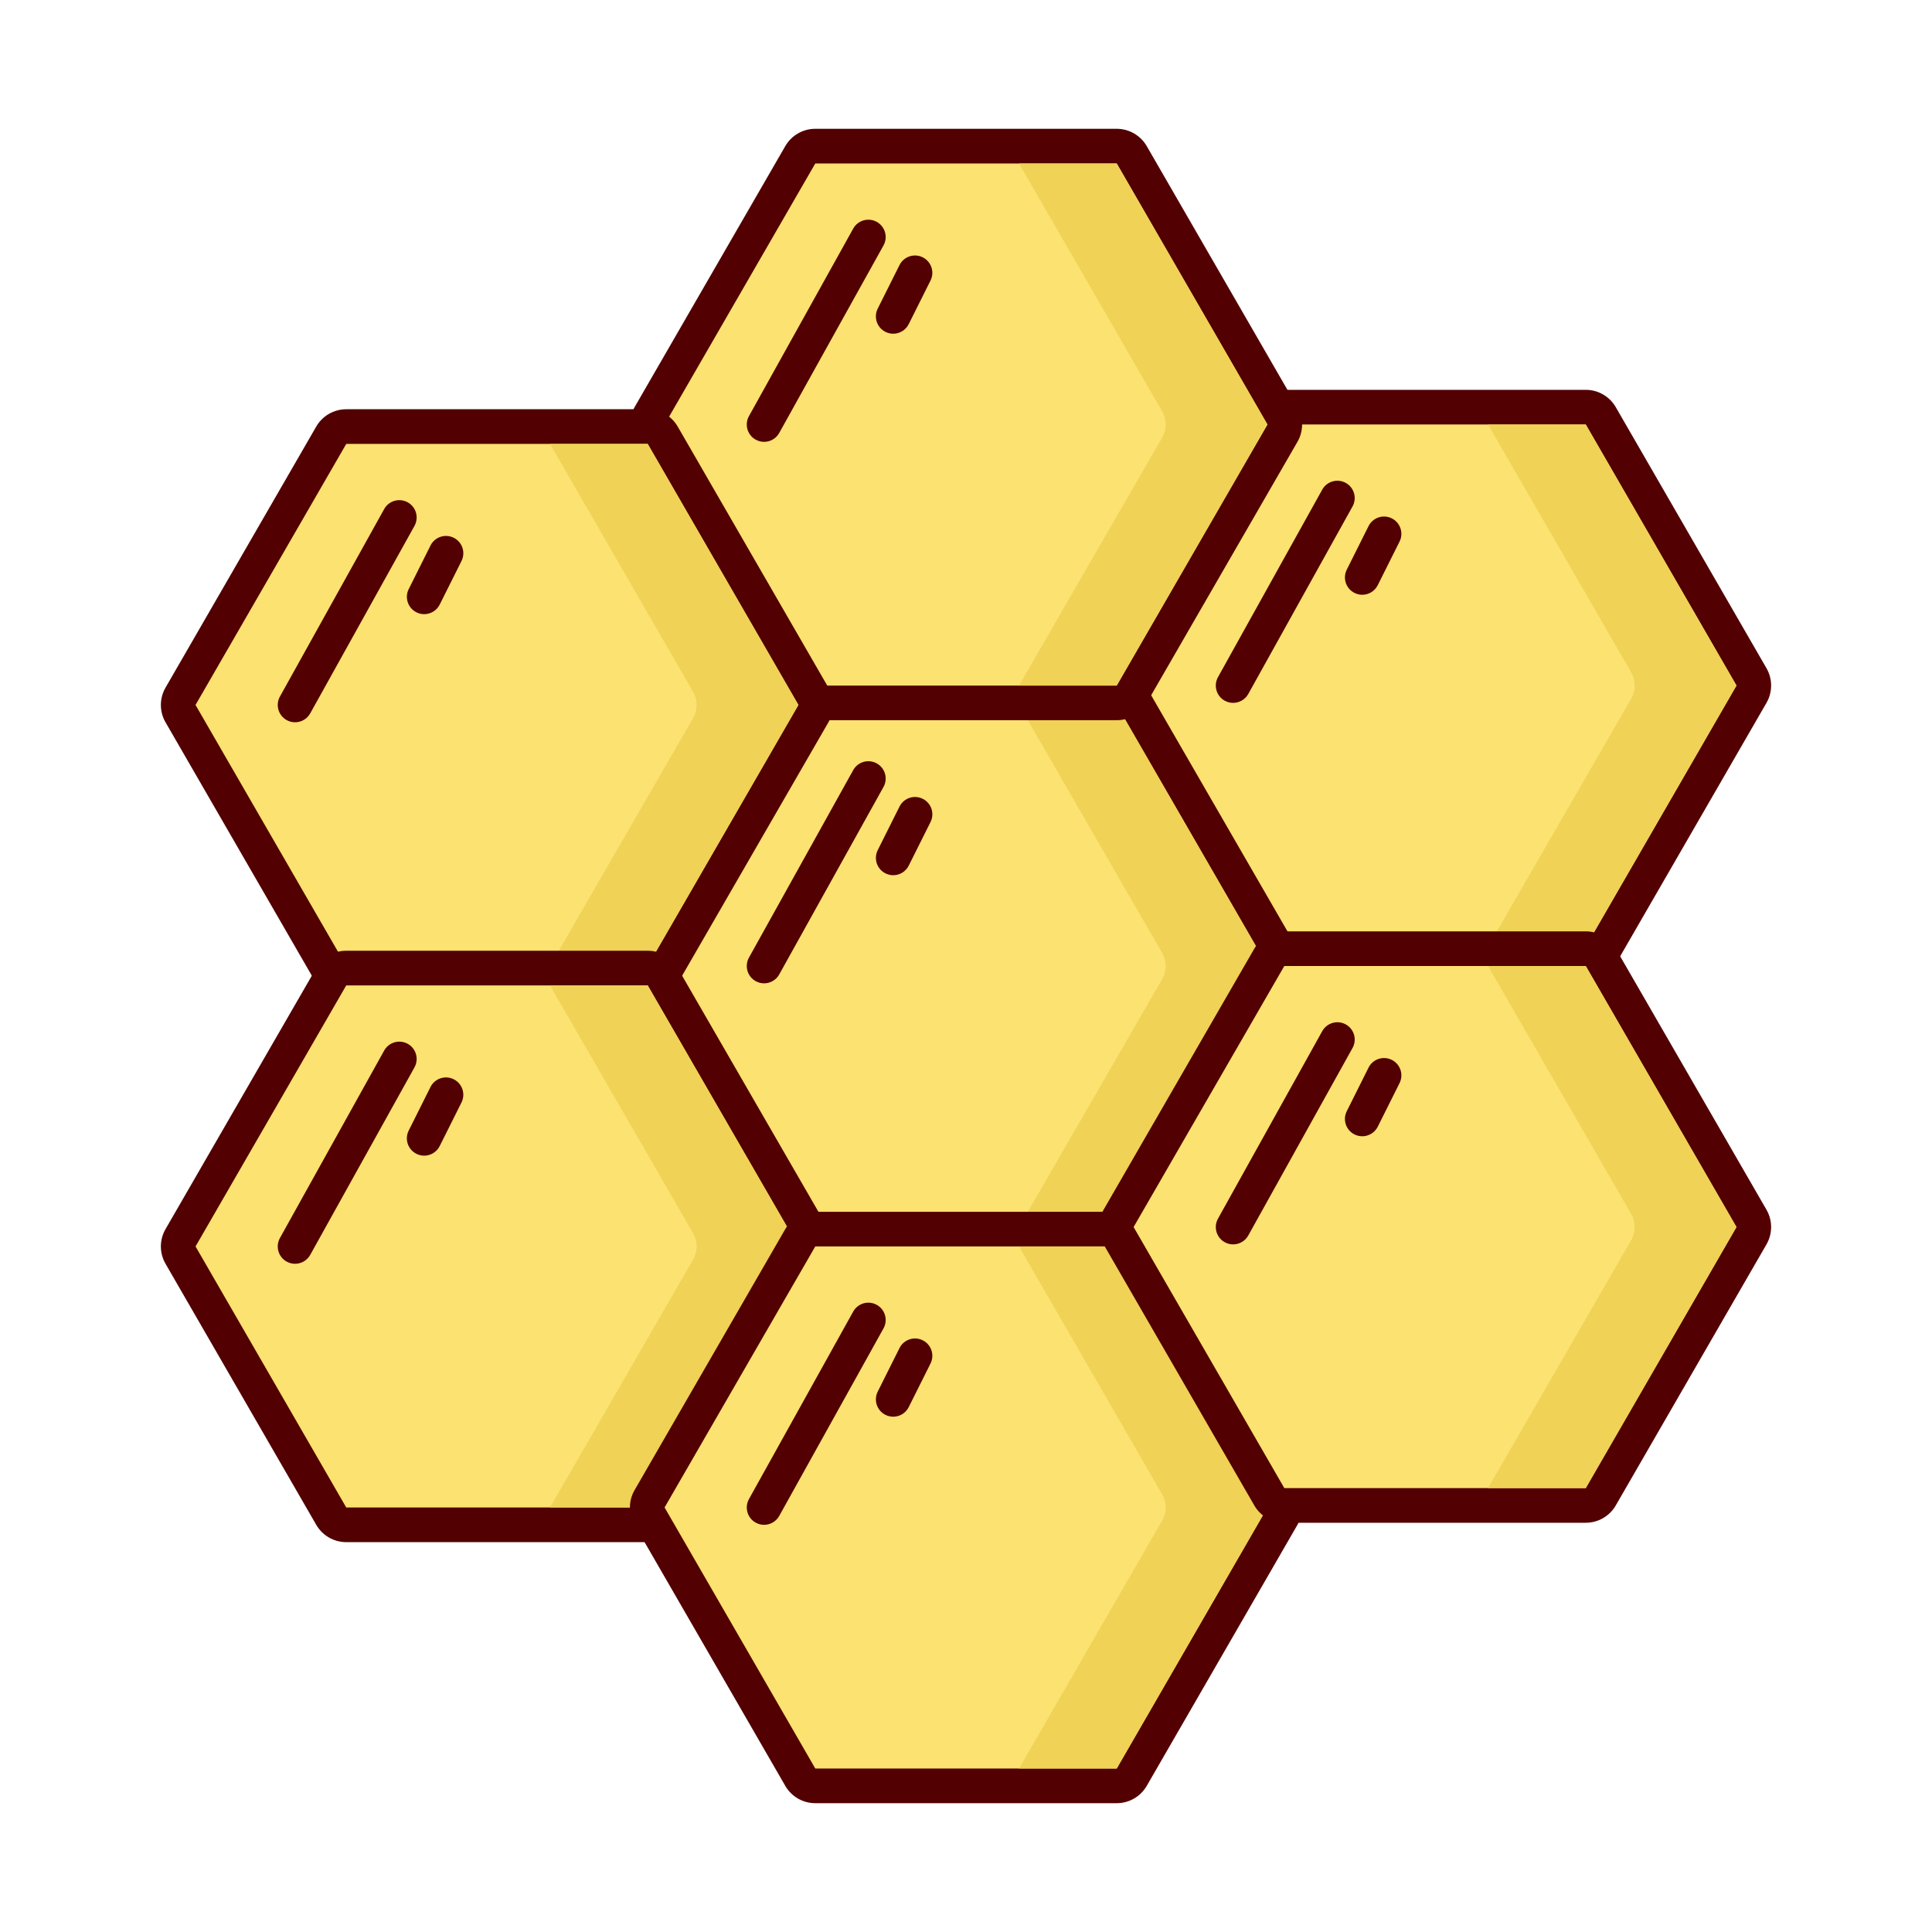 <?xml version="1.0" encoding="utf-8"?>
<!-- Generator: Adobe Illustrator 23.0.6, SVG Export Plug-In . SVG Version: 6.00 Build 0)  -->
<svg version="1.1" id="Layer_1" xmlns="http://www.w3.org/2000/svg" xmlns:xlink="http://www.w3.org/1999/xlink" x="0px" y="0px"
	 viewBox="0 0 1200 1200" style="enable-background:new 0 0 1200 1200;" xml:space="preserve">
<style type="text/css">
	.st0{fill:#7EBAD4;}
	.st1{opacity:0.46;fill:#5594AA;}
	.st2{fill:#FFFFFF;}
	.st3{fill:none;}
	.st4{fill:#64A3B9;}
	.st5{fill:none;stroke:#64A3B9;stroke-width:0;stroke-linecap:round;stroke-linejoin:round;}
	.st6{opacity:0.47;}
	.st7{fill:#D8FFF7;}
	.st8{fill:none;stroke:#D8FFF7;stroke-width:0;stroke-linecap:round;stroke-linejoin:round;}
	.st9{fill:#F38A1E;}
	.st10{fill:#B9792C;}
	.st11{fill:#FCD192;}
	.st12{fill:#FCD9B1;}
	.st13{fill:#A3CEC6;}
	.st14{fill:#F0D13E;}
	.st15{fill:#8C5C22;}
	.st16{fill:none;stroke:#8C5C22;stroke-width:0;stroke-linecap:round;stroke-linejoin:round;}
	.st17{fill:#D29037;}
	.st18{fill:none;stroke:#D29037;stroke-width:0;stroke-linecap:round;stroke-linejoin:round;}
	.st19{fill:#824437;}
	.st20{fill:#332120;}
	.st21{fill:#F4983A;}
	.st22{fill:#E7D5C3;}
	.st23{fill:#F4E5D7;}
	.st24{fill:#C3A183;}
	.st25{fill:#FCF9EB;}
	.st26{fill:none;stroke:#2BA6B3;stroke-width:2;stroke-linecap:round;stroke-linejoin:round;stroke-miterlimit:10;}
	.st27{fill:#2BA6B3;}
	.st28{fill:#318A8F;}
	.st29{fill:#C6334E;}
	.st30{fill:#FC6230;}
	.st31{fill:#6F2121;}
	.st32{fill:#8CD7AD;}
	.st33{opacity:0.64;}
	.st34{fill:#FF867D;}
	.st35{fill:#F4473B;}
	.st36{fill:#EBE9D1;}
	.st37{fill:#E1DEB6;}
	.st38{fill:none;stroke:#E1DEB6;stroke-width:0;stroke-linecap:round;stroke-linejoin:round;}
	.st39{fill:#CD4C64;}
	.st40{fill:#E25070;}
	.st41{fill:#EAD6BE;}
	.st42{fill:#651023;}
	.st43{fill:#A3425B;}
	.st44{fill:#9B4949;}
	.st45{fill:#FCBC5B;}
	.st46{fill:#CFA46B;}
	.st47{fill:#C89756;}
	.st48{fill:#C0883E;}
	.st49{fill:#F7AC41;}
	.st50{fill:#D09242;}
	.st51{fill:none;stroke:#D09242;stroke-width:0;stroke-linecap:round;stroke-linejoin:round;}
	.st52{fill:#F89A42;}
	.st53{fill:#FFFDE9;}
	.st54{opacity:0.38;}
	.st55{fill:#FAF2CA;}
	.st56{fill:none;stroke:#FAF2CA;stroke-width:0;stroke-linecap:round;stroke-linejoin:round;}
	.st57{fill:#D7BB49;}
	.st58{fill:none;stroke:#D7BB49;stroke-width:0;stroke-linecap:round;stroke-linejoin:round;}
	.st59{fill:#F66A69;}
	.st60{fill:#FAD3D3;}
	.st61{fill:none;stroke:#FAD3D3;stroke-width:0;stroke-linecap:round;stroke-linejoin:round;}
	.st62{opacity:0.53;clip-path:url(#SVGID_12_);}
	.st63{clip-path:url(#SVGID_14_);}
	.st64{fill:#962744;}
	.st65{fill:#E8F5EC;}
	.st66{fill:#EDB055;}
	.st67{fill:#650C04;}
	.st68{fill:#FAD7A7;}
	.st69{fill:none;stroke:#FAD7A7;stroke-width:0;stroke-linecap:round;stroke-linejoin:round;}
	.st70{opacity:0.62;}
	.st71{fill:#782A23;}
	.st72{fill:#43B5C0;}
	.st73{fill:#222E48;}
	.st74{fill:#E56759;}
	.st75{fill:#FCC54E;}
	.st76{fill:#F7E6D7;}
	.st77{fill:#520001;}
	.st78{fill:#FECB9F;}
	.st79{fill:#5899FE;}
	.st80{fill:#2C7CF2;}
	.st81{fill:#FCE270;}
	.st82{fill:#EFD256;}
	.st83{fill:#FD6A88;}
	.st84{fill:#ED567A;}
	.st85{fill:#00D2D1;}
</style>
<g>
	<g>
		<g>
			<path class="st81" d="M797.71,598.71c-3.85,0-7.4-2.05-9.32-5.38l-93.62-162.14c-1.92-3.33-1.92-7.43,0-10.76l93.62-162.14
				c1.92-3.33,5.47-5.38,9.32-5.38h187.23c3.85,0,7.4,2.05,9.32,5.38l93.62,162.14c1.92,3.33,1.92,7.43,0,10.76l-93.62,162.14
				c-1.92,3.33-5.47,5.38-9.32,5.38H797.71z"/>
		</g>
		<g>
			<path class="st77" d="M984.94,263.66l93.61,162.14l-93.61,162.14H797.71L704.1,425.8l93.61-162.14H984.94 M984.94,242.13H797.71
				c-7.69,0-14.8,4.1-18.64,10.76l-93.61,162.14c-3.85,6.66-3.85,14.87,0,21.53l93.61,162.14c3.84,6.66,10.95,10.76,18.64,10.76
				h187.23c7.69,0,14.8-4.1,18.64-10.76l93.61-162.14c3.85-6.66,3.85-14.87,0-21.53l-93.61-162.14
				C999.74,246.23,992.63,242.13,984.94,242.13L984.94,242.13z"/>
		</g>
	</g>
	<g>
		<path class="st77" d="M765.91,436.57c-1.77,0-3.57-0.44-5.22-1.36c-5.2-2.89-7.06-9.44-4.17-14.64l64.74-116.44
			c2.89-5.2,9.44-7.06,14.64-4.18c5.2,2.89,7.06,9.44,4.17,14.64l-64.74,116.44C773.36,434.57,769.69,436.57,765.91,436.57z"/>
	</g>
	<g>
		<path class="st77" d="M846.12,369.42c-1.62,0-3.26-0.37-4.81-1.14c-5.31-2.66-7.47-9.12-4.81-14.44l13.53-27.06
			c2.66-5.32,9.12-7.47,14.44-4.82c5.31,2.66,7.47,9.12,4.81,14.44l-13.53,27.06C853.87,367.24,850.07,369.42,846.12,369.42z"/>
	</g>
	<g>
		<g>
			<path class="st82" d="M1078.56,425.81l-93.61,162.14h-60.67l88.88-153.93c2.93-5.08,2.93-11.33,0-16.41l-88.88-153.93h60.67
				L1078.56,425.81z"/>
		</g>
	</g>
	<g>
		<g>
			<path class="st81" d="M506.39,772.91c-3.85,0-7.4-2.05-9.32-5.38l-93.62-162.15c-1.92-3.33-1.92-7.43,0-10.76l93.62-162.14
				c1.92-3.33,5.47-5.38,9.32-5.38h187.23c3.85,0,7.4,2.05,9.32,5.38l93.62,162.14c1.92,3.33,1.92,7.43,0,10.76l-93.62,162.15
				c-1.92,3.33-5.47,5.38-9.32,5.38H506.39z"/>
		</g>
		<g>
			<path class="st77" d="M693.62,437.86L787.23,600l-93.62,162.14H506.39L412.77,600l93.61-162.14H693.62 M693.62,416.33H506.39
				c-7.69,0-14.8,4.1-18.64,10.76l-93.61,162.14c-3.85,6.66-3.85,14.87,0,21.53l93.61,162.14c3.84,6.66,10.95,10.76,18.64,10.76
				h187.23c7.69,0,14.8-4.1,18.64-10.76l93.62-162.14c3.85-6.66,3.85-14.87,0-21.53L712.26,427.1
				C708.41,420.43,701.31,416.33,693.62,416.33L693.62,416.33z"/>
		</g>
	</g>
	<g>
		<path class="st77" d="M474.59,610.77c-1.77,0-3.57-0.44-5.22-1.36c-5.2-2.89-7.06-9.44-4.17-14.64l64.74-116.43
			c2.89-5.2,9.44-7.06,14.64-4.18c5.2,2.89,7.06,9.44,4.17,14.64L484,605.23C482.04,608.77,478.37,610.77,474.59,610.77z"/>
	</g>
	<g>
		<path class="st77" d="M554.8,543.61c-1.62,0-3.26-0.37-4.81-1.14c-5.32-2.66-7.47-9.12-4.81-14.44l13.53-27.06
			c2.66-5.32,9.12-7.48,14.44-4.81c5.32,2.66,7.47,9.12,4.81,14.44l-13.53,27.06C562.55,541.43,558.75,543.61,554.8,543.61z"/>
	</g>
	<g>
		<g>
			<path class="st82" d="M787.23,600.01l-93.61,162.14h-60.67l88.87-153.93c2.93-5.08,2.93-11.33,0-16.41l-88.87-153.93h60.67
				L787.23,600.01z"/>
		</g>
	</g>
	<g>
		<g>
			<path class="st81" d="M506.38,436.58c-3.85,0-7.4-2.05-9.32-5.38l-93.62-162.14c-1.92-3.33-1.92-7.43,0-10.76l93.62-162.14
				c1.92-3.33,5.47-5.38,9.32-5.38h187.23c3.85,0,7.4,2.05,9.32,5.38l93.62,162.14c1.92,3.33,1.92,7.43,0,10.76L702.94,431.2
				c-1.92,3.33-5.47,5.38-9.32,5.38H506.38z"/>
		</g>
		<g>
			<path class="st77" d="M693.61,101.53l93.61,162.14l-93.61,162.14H506.39l-93.61-162.14l93.61-162.14H693.61 M693.61,80H506.39
				c-7.69,0-14.8,4.1-18.64,10.76l-93.61,162.14c-3.85,6.66-3.85,14.87,0,21.53l93.61,162.14c3.84,6.66,10.95,10.76,18.64,10.76
				h187.23c7.69,0,14.8-4.1,18.64-10.76l93.61-162.14c3.85-6.66,3.85-14.87,0-21.53L712.26,90.76C708.41,84.1,701.31,80,693.61,80
				L693.61,80z"/>
		</g>
	</g>
	<g>
		<path class="st77" d="M474.59,274.44c-1.77,0-3.57-0.44-5.22-1.36c-5.2-2.89-7.06-9.44-4.17-14.64L529.94,142
			c2.89-5.2,9.44-7.06,14.64-4.18c5.2,2.89,7.06,9.44,4.17,14.64L484,268.9C482.04,272.44,478.37,274.44,474.59,274.44z"/>
	</g>
	<g>
		<path class="st77" d="M554.79,207.28c-1.62,0-3.26-0.37-4.81-1.14c-5.32-2.66-7.47-9.12-4.81-14.44l13.53-27.06
			c2.66-5.32,9.12-7.47,14.44-4.81c5.32,2.66,7.47,9.12,4.81,14.44l-13.53,27.06C562.54,205.1,558.74,207.28,554.79,207.28z"/>
	</g>
	<g>
		<g>
			<path class="st82" d="M787.23,263.67l-93.61,162.14h-60.67l88.87-153.93c2.93-5.08,2.93-11.33,0-16.41l-88.87-153.93h60.67
				L787.23,263.67z"/>
		</g>
	</g>
	<g>
		<g>
			<path class="st81" d="M215.06,610.77c-3.85,0-7.4-2.05-9.32-5.38l-93.61-162.14c-1.92-3.33-1.92-7.43,0-10.76l93.61-162.14
				c1.92-3.33,5.47-5.38,9.32-5.38h187.23c3.85,0,7.4,2.05,9.32,5.38l93.62,162.14c1.92,3.33,1.92,7.43,0,10.76l-93.62,162.14
				c-1.92,3.33-5.47,5.38-9.32,5.38H215.06z"/>
		</g>
		<g>
			<path class="st77" d="M402.29,275.71l93.61,162.14L402.29,600H215.06l-93.62-162.14l93.62-162.14H402.29 M402.29,254.19H215.06
				c-7.69,0-14.8,4.1-18.64,10.76L102.81,427.1c-3.85,6.66-3.85,14.87,0,21.53l93.62,162.14c3.84,6.66,10.95,10.76,18.64,10.76
				h187.23c7.69,0,14.8-4.1,18.64-10.76l93.61-162.14c3.85-6.66,3.85-14.87,0-21.53l-93.61-162.14
				C417.09,258.29,409.98,254.19,402.29,254.19L402.29,254.19z"/>
		</g>
	</g>
	<g>
		<path class="st77" d="M183.27,448.62c-1.77,0-3.57-0.44-5.22-1.36c-5.2-2.89-7.06-9.44-4.17-14.64l64.74-116.43
			c2.89-5.2,9.44-7.06,14.64-4.18c5.2,2.89,7.06,9.44,4.17,14.64l-64.74,116.43C190.71,446.63,187.05,448.62,183.27,448.62z"/>
	</g>
	<g>
		<path class="st77" d="M263.48,381.47c-1.62,0-3.26-0.37-4.81-1.14c-5.31-2.66-7.47-9.12-4.81-14.44l13.53-27.06
			c2.66-5.32,9.12-7.47,14.44-4.82c5.31,2.66,7.47,9.12,4.81,14.44l-13.53,27.06C271.22,379.29,267.42,381.47,263.48,381.47z"/>
	</g>
	<g>
		<g>
			<path class="st82" d="M495.91,437.86L402.3,600h-60.67l88.87-153.93c2.93-5.08,2.93-11.33,0-16.41l-88.87-153.93h60.67
				L495.91,437.86z"/>
		</g>
	</g>
	<g>
		<g>
			<path class="st81" d="M215.06,947.1c-3.85,0-7.4-2.05-9.32-5.38l-93.62-162.14c-1.92-3.33-1.92-7.43,0-10.76l93.62-162.14
				c1.92-3.33,5.47-5.38,9.32-5.38h187.23c3.85,0,7.4,2.05,9.32,5.38l93.61,162.14c1.92,3.33,1.92,7.43,0,10.76l-93.61,162.14
				c-1.92,3.33-5.47,5.38-9.32,5.38H215.06z"/>
		</g>
		<g>
			<path class="st77" d="M402.29,612.05l93.62,162.14l-93.62,162.14H215.06l-93.61-162.14l93.61-162.14H402.29 M402.29,590.52
				H215.06c-7.69,0-14.8,4.1-18.64,10.76l-93.61,162.14c-3.85,6.66-3.85,14.87,0,21.53l93.61,162.14
				c3.84,6.66,10.95,10.76,18.64,10.76h187.23c7.69,0,14.8-4.1,18.64-10.76l93.62-162.14c3.85-6.66,3.85-14.87,0-21.53
				l-93.62-162.14C417.09,594.62,409.98,590.52,402.29,590.52L402.29,590.52z"/>
		</g>
	</g>
	<g>
		<path class="st77" d="M183.26,784.96c-1.77,0-3.57-0.44-5.22-1.36c-5.2-2.89-7.06-9.44-4.17-14.64l64.75-116.44
			c2.89-5.19,9.44-7.06,14.64-4.18c5.2,2.89,7.06,9.44,4.17,14.64l-64.75,116.44C190.71,782.96,187.04,784.96,183.26,784.96z"/>
	</g>
	<g>
		<path class="st77" d="M263.47,717.8c-1.62,0-3.26-0.37-4.81-1.14c-5.32-2.66-7.47-9.12-4.81-14.44l13.53-27.06
			c2.66-5.32,9.12-7.48,14.44-4.81c5.32,2.66,7.47,9.12,4.81,14.44l-13.53,27.06C271.22,715.62,267.42,717.8,263.47,717.8z"/>
	</g>
	<g>
		<g>
			<path class="st82" d="M495.91,774.19L402.3,936.33h-60.67L430.5,782.4c2.93-5.08,2.93-11.33,0-16.41l-88.87-153.93h60.67
				L495.91,774.19z"/>
		</g>
	</g>
	<g>
		<g>
			<path class="st81" d="M506.38,1109.24c-3.85,0-7.4-2.05-9.32-5.38l-93.62-162.14c-1.92-3.33-1.92-7.43,0-10.76l93.62-162.14
				c1.92-3.33,5.47-5.38,9.32-5.38h187.23c3.85,0,7.4,2.05,9.32,5.38l93.62,162.14c1.92,3.33,1.92,7.43,0,10.76l-93.62,162.14
				c-1.92,3.33-5.47,5.38-9.32,5.38H506.38z"/>
		</g>
		<g>
			<path class="st77" d="M693.61,774.18l93.61,162.14l-93.61,162.14H506.39l-93.61-162.14l93.61-162.14H693.61 M693.61,752.66
				H506.39c-7.69,0-14.8,4.1-18.64,10.76l-93.61,162.14c-3.85,6.66-3.85,14.87,0,21.53l93.61,162.14
				c3.84,6.66,10.95,10.76,18.64,10.76h187.23c7.69,0,14.8-4.1,18.64-10.76l93.61-162.14c3.85-6.66,3.85-14.87,0-21.53
				l-93.61-162.14C708.41,756.76,701.31,752.66,693.61,752.66L693.61,752.66z"/>
		</g>
	</g>
	<g>
		<path class="st77" d="M474.59,947.09c-1.77,0-3.57-0.44-5.22-1.36c-5.2-2.89-7.06-9.44-4.17-14.64l64.74-116.44
			c2.89-5.2,9.44-7.07,14.64-4.18c5.2,2.89,7.06,9.44,4.17,14.64L484,941.56C482.04,945.1,478.37,947.09,474.59,947.09z"/>
	</g>
	<g>
		<path class="st77" d="M554.79,879.94c-1.62,0-3.26-0.37-4.81-1.14c-5.32-2.66-7.47-9.12-4.81-14.44l13.53-27.06
			c2.66-5.32,9.12-7.47,14.44-4.81c5.32,2.66,7.47,9.12,4.81,14.44l-13.53,27.06C562.54,877.76,558.74,879.94,554.79,879.94z"/>
	</g>
	<g>
		<g>
			<path class="st82" d="M787.23,936.33l-93.61,162.14h-60.67l88.87-153.93c2.93-5.08,2.93-11.33,0-16.41L632.95,774.2h60.67
				L787.23,936.33z"/>
		</g>
	</g>
	<g>
		<g>
			<path class="st81" d="M797.71,935.06c-3.85,0-7.4-2.05-9.32-5.38l-93.62-162.14c-1.92-3.33-1.92-7.43,0-10.76l93.62-162.15
				c1.92-3.33,5.47-5.38,9.32-5.38h187.23c3.85,0,7.4,2.05,9.32,5.38l93.62,162.15c1.92,3.33,1.92,7.43,0,10.76l-93.62,162.14
				c-1.92,3.33-5.47,5.38-9.32,5.38H797.71z"/>
		</g>
		<g>
			<path class="st77" d="M984.94,600l93.61,162.14l-93.61,162.14H797.71l-93.61-162.14L797.71,600H984.94 M984.94,578.48H797.71
				c-7.69,0-14.8,4.1-18.64,10.76l-93.61,162.14c-3.85,6.66-3.85,14.87,0,21.53l93.61,162.14c3.84,6.66,10.95,10.76,18.64,10.76
				h187.23c7.69,0,14.8-4.1,18.64-10.76l93.61-162.14c3.85-6.66,3.85-14.87,0-21.53l-93.61-162.14
				C999.73,582.58,992.63,578.48,984.94,578.48L984.94,578.48z"/>
		</g>
	</g>
	<g>
		<path class="st77" d="M765.91,772.91c-1.77,0-3.57-0.44-5.22-1.36c-5.2-2.89-7.06-9.44-4.17-14.64l64.75-116.44
			c2.89-5.19,9.44-7.07,14.64-4.18c5.2,2.89,7.06,9.44,4.17,14.64l-64.75,116.44C773.36,770.92,769.69,772.91,765.91,772.91z"/>
	</g>
	<g>
		<path class="st77" d="M846.12,705.76c-1.62,0-3.26-0.37-4.81-1.14c-5.32-2.66-7.47-9.12-4.81-14.44l13.53-27.06
			c2.66-5.32,9.12-7.48,14.44-4.81c5.32,2.66,7.47,9.12,4.81,14.44l-13.53,27.06C853.87,703.58,850.06,705.76,846.12,705.76z"/>
	</g>
	<g>
		<g>
			<path class="st82" d="M1078.55,762.15l-93.61,162.14h-60.67l88.88-153.93c2.93-5.08,2.93-11.33,0-16.41l-88.88-153.93h60.67
				L1078.55,762.15z"/>
		</g>
	</g>
</g>
</svg>
